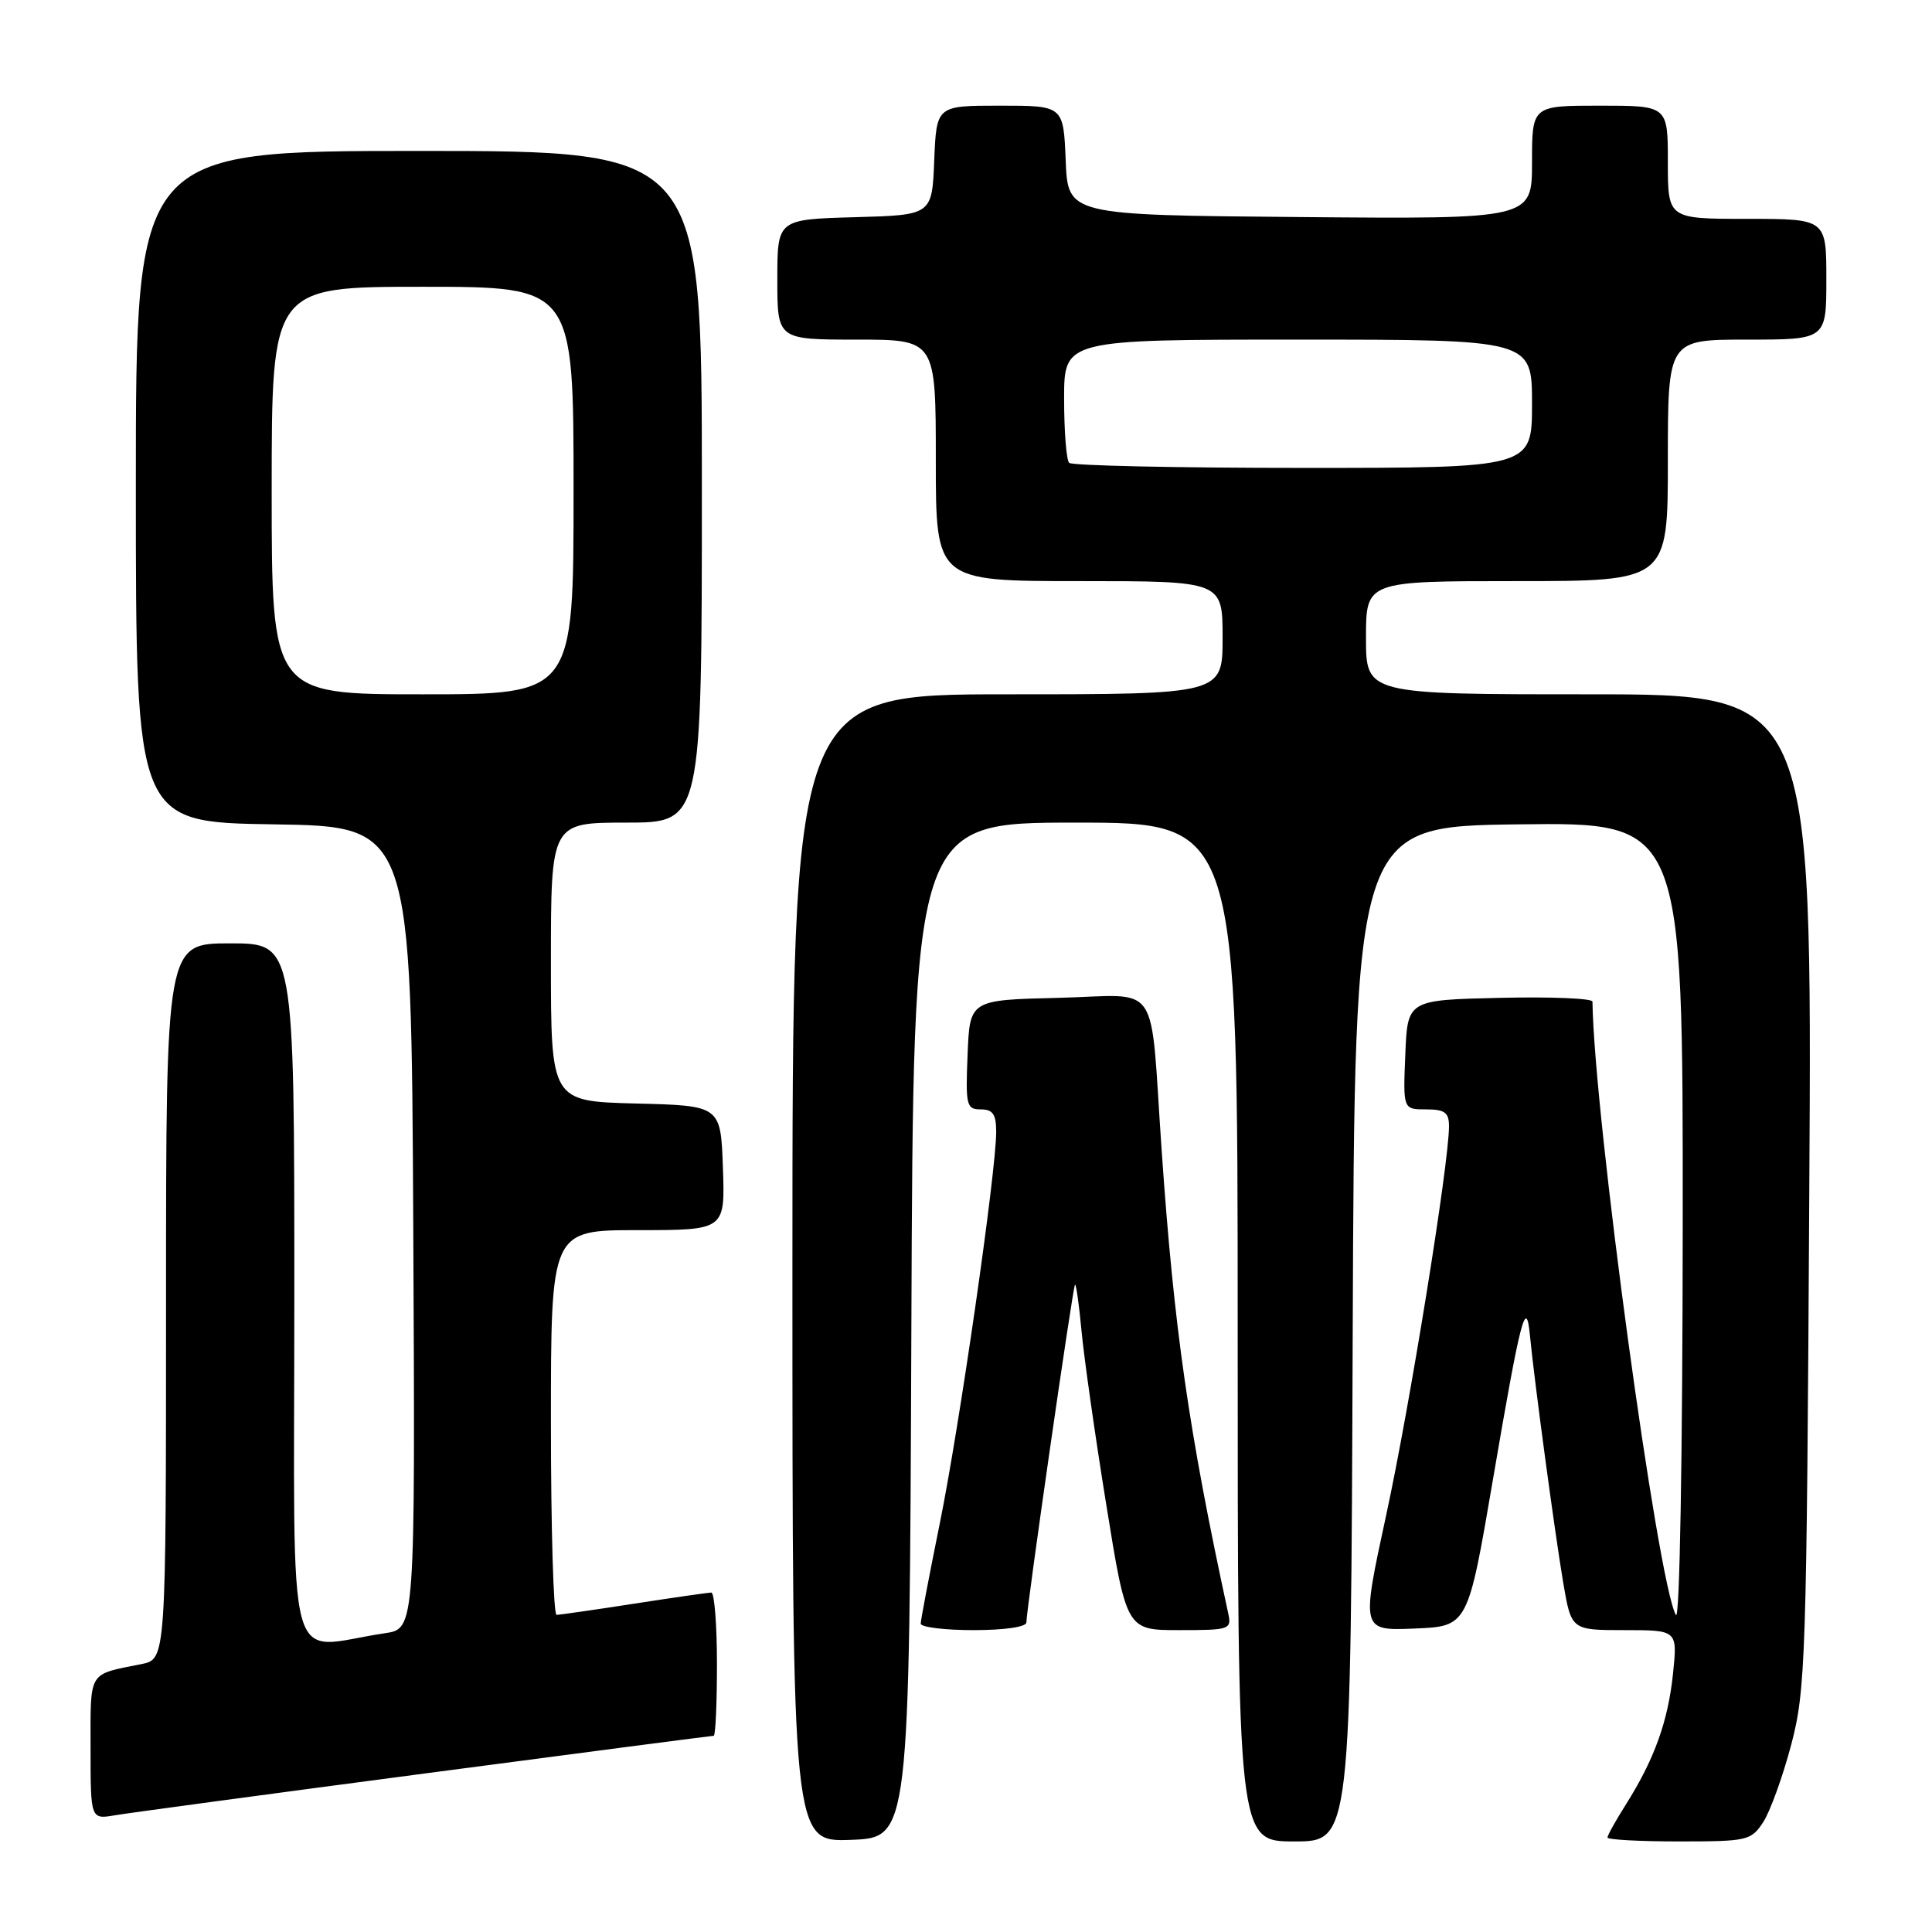 <?xml version="1.0" encoding="UTF-8" standalone="no"?>
<!DOCTYPE svg PUBLIC "-//W3C//DTD SVG 1.1//EN" "http://www.w3.org/Graphics/SVG/1.1/DTD/svg11.dtd" >
<svg xmlns="http://www.w3.org/2000/svg" xmlns:xlink="http://www.w3.org/1999/xlink" version="1.1" viewBox="0 0 256 256">
 <g >
 <path fill="currentColor"
d=" M 120.76 176.25 C 121.01 109.00 121.01 109.00 142.51 109.00 C 164.00 109.00 164.00 109.00 164.00 176.50 C 164.00 244.00 164.00 244.00 171.49 244.00 C 178.99 244.00 178.99 244.00 179.24 176.75 C 179.50 109.50 179.50 109.50 201.25 109.23 C 223.00 108.96 223.00 108.96 222.97 162.23 C 222.95 192.94 222.57 214.86 222.07 214.00 C 219.66 209.84 211.21 147.74 211.01 132.72 C 211.00 132.29 205.49 132.06 198.75 132.22 C 186.50 132.50 186.50 132.50 186.21 139.75 C 185.91 147.00 185.91 147.00 188.96 147.00 C 191.45 147.00 192.00 147.41 192.00 149.25 C 191.99 154.22 186.79 186.43 183.67 200.79 C 180.36 216.08 180.36 216.08 187.43 215.79 C 194.50 215.50 194.50 215.50 197.83 196.00 C 201.49 174.59 202.23 171.71 202.73 177.00 C 203.28 182.77 206.01 203.06 207.14 209.75 C 208.21 216.00 208.21 216.00 215.25 216.00 C 222.28 216.00 222.28 216.00 221.68 221.79 C 221.02 228.10 219.21 233.13 215.44 239.10 C 214.10 241.22 213.00 243.19 213.00 243.48 C 213.00 243.77 217.26 244.00 222.48 244.00 C 231.54 244.00 232.03 243.89 233.63 241.45 C 234.55 240.04 236.22 235.43 237.34 231.20 C 239.26 223.91 239.39 220.02 239.74 157.75 C 240.12 92.00 240.12 92.00 210.56 92.00 C 181.00 92.00 181.00 92.00 181.00 84.50 C 181.00 77.00 181.00 77.00 201.00 77.00 C 221.00 77.00 221.00 77.00 221.00 61.00 C 221.00 45.00 221.00 45.00 231.50 45.00 C 242.00 45.00 242.00 45.00 242.00 37.00 C 242.00 29.00 242.00 29.00 231.50 29.00 C 221.00 29.00 221.00 29.00 221.00 21.50 C 221.00 14.00 221.00 14.00 212.00 14.00 C 203.00 14.00 203.00 14.00 203.00 21.51 C 203.00 29.03 203.00 29.03 172.25 28.76 C 141.50 28.50 141.50 28.50 141.21 21.25 C 140.91 14.00 140.91 14.00 132.50 14.00 C 124.09 14.00 124.09 14.00 123.79 21.25 C 123.50 28.50 123.50 28.50 113.25 28.78 C 103.00 29.07 103.00 29.07 103.00 37.03 C 103.00 45.00 103.00 45.00 113.50 45.00 C 124.00 45.00 124.00 45.00 124.00 61.00 C 124.00 77.00 124.00 77.00 143.00 77.00 C 162.00 77.00 162.00 77.00 162.00 84.50 C 162.00 92.00 162.00 92.00 133.50 92.00 C 105.00 92.00 105.00 92.00 105.00 168.04 C 105.00 244.08 105.00 244.08 112.75 243.79 C 120.50 243.50 120.50 243.50 120.76 176.25 Z  M 56.32 234.99 C 77.12 232.24 94.33 230.00 94.57 230.00 C 94.81 230.00 95.00 225.72 95.00 220.50 C 95.00 215.28 94.66 211.01 94.25 211.02 C 93.84 211.03 89.22 211.69 84.00 212.50 C 78.78 213.31 74.16 213.97 73.75 213.98 C 73.34 213.99 73.00 202.53 73.00 188.50 C 73.00 163.00 73.00 163.00 84.54 163.00 C 96.08 163.00 96.08 163.00 95.79 154.75 C 95.50 146.50 95.50 146.50 84.25 146.22 C 73.00 145.93 73.00 145.93 73.00 127.47 C 73.00 109.00 73.00 109.00 83.00 109.00 C 93.00 109.00 93.00 109.00 93.00 64.50 C 93.00 20.00 93.00 20.00 55.50 20.00 C 18.00 20.00 18.00 20.00 18.00 64.48 C 18.00 108.95 18.00 108.95 36.25 109.23 C 54.50 109.50 54.50 109.50 54.76 162.66 C 55.02 215.82 55.02 215.82 51.01 216.41 C 37.58 218.38 39.00 223.68 39.00 171.59 C 39.00 125.00 39.00 125.00 30.50 125.00 C 22.00 125.00 22.00 125.00 22.00 172.42 C 22.00 219.84 22.00 219.84 18.75 220.50 C 11.60 221.93 12.00 221.27 12.00 231.61 C 12.00 241.09 12.00 241.09 15.25 240.53 C 17.04 240.23 35.52 237.73 56.32 234.99 Z  M 136.00 214.98 C 136.00 213.27 142.15 170.52 142.44 170.23 C 142.59 170.08 142.98 172.85 143.31 176.38 C 143.64 179.91 145.11 190.27 146.59 199.40 C 149.27 216.00 149.27 216.00 156.25 216.00 C 162.97 216.00 163.21 215.92 162.74 213.75 C 157.51 189.63 155.57 176.12 153.93 152.50 C 152.32 129.34 154.04 131.89 140.22 132.22 C 128.50 132.50 128.50 132.50 128.21 139.75 C 127.93 146.48 128.06 147.00 129.96 147.00 C 131.56 147.00 132.00 147.65 132.00 149.98 C 132.00 155.27 127.12 189.12 124.52 201.89 C 123.14 208.70 122.00 214.66 122.00 215.14 C 122.00 215.61 125.15 216.00 129.00 216.00 C 133.09 216.00 136.00 215.58 136.00 214.98 Z  M 141.67 61.33 C 141.30 60.97 141.00 57.14 141.00 52.83 C 141.00 45.00 141.00 45.00 172.00 45.00 C 203.00 45.00 203.00 45.00 203.00 53.50 C 203.00 62.00 203.00 62.00 172.67 62.00 C 155.98 62.00 142.03 61.70 141.67 61.33 Z  M 36.00 65.00 C 36.00 38.00 36.00 38.00 56.00 38.00 C 76.00 38.00 76.00 38.00 76.00 65.00 C 76.00 92.00 76.00 92.00 56.00 92.00 C 36.00 92.00 36.00 92.00 36.00 65.00 Z "/>
</g>
</svg>